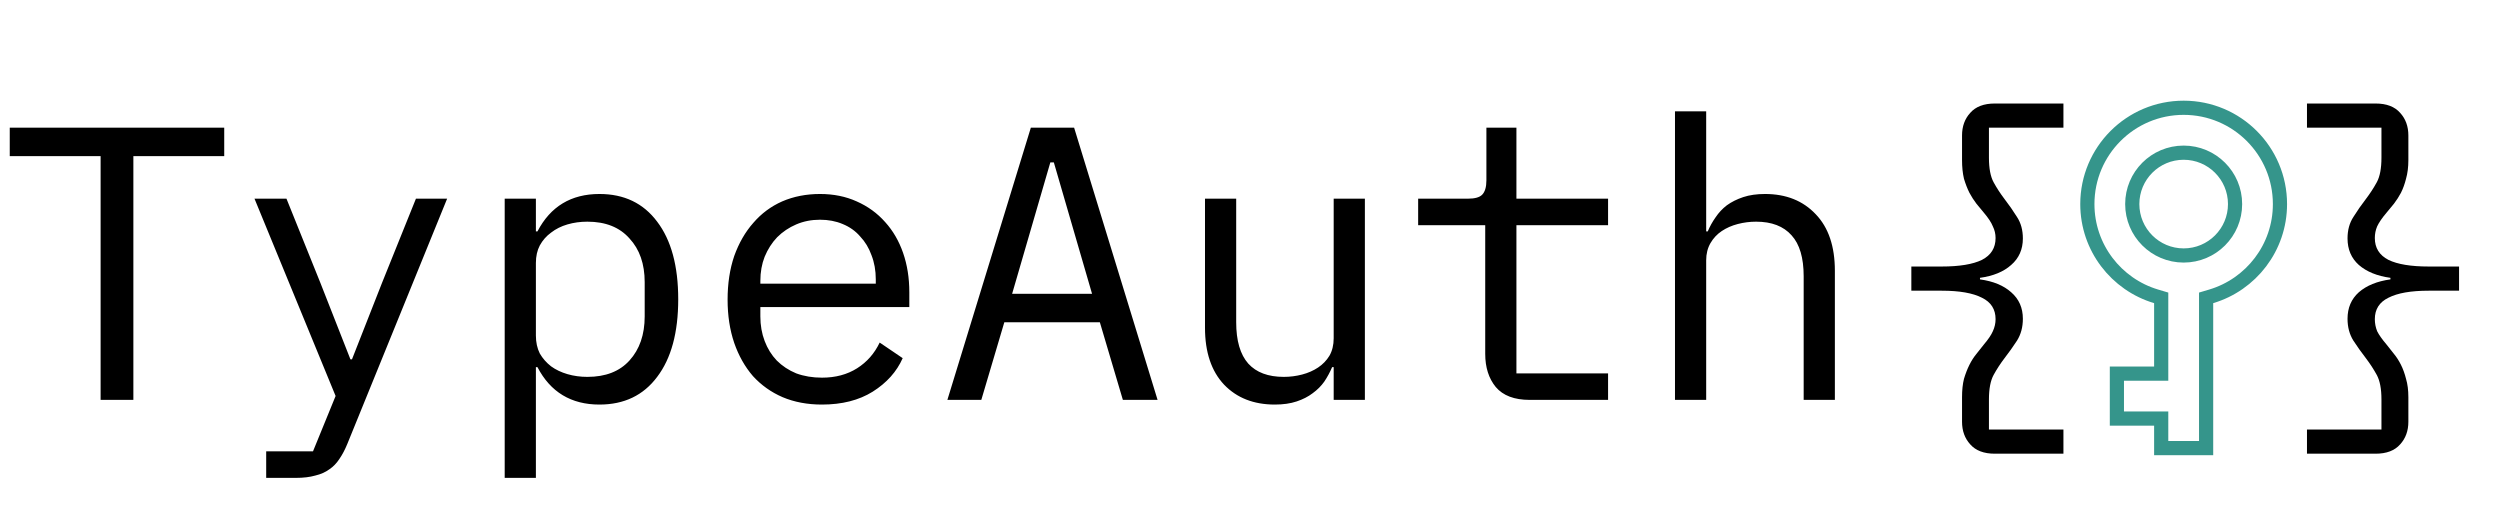 <svg width="1763" height="358" viewBox="0 0 1763 358" fill="none" xmlns="http://www.w3.org/2000/svg">
<path d="M94.05 110.125V282H70.95V110.125H6.875V90.05H158.125V110.125H94.05ZM293.318 140.1H315.318L244.918 313.075C243.268 317.108 241.434 320.592 239.418 323.525C237.401 326.642 235.018 329.117 232.268 330.95C229.518 332.967 226.218 334.433 222.368 335.35C218.518 336.45 213.934 337 208.618 337H187.718V318.3H220.718L236.668 279.25L179.468 140.1H202.018L225.943 199.5L247.118 253.4H248.218L269.393 199.5L293.318 140.1ZM355.91 140.1H377.91V163.2H379.01C388.177 145.6 402.752 136.8 422.735 136.8C440.152 136.8 453.718 143.308 463.435 156.325C473.335 169.342 478.285 187.583 478.285 211.05C478.285 234.517 473.335 252.758 463.435 265.775C453.718 278.792 440.152 285.3 422.735 285.3C402.752 285.3 388.177 276.5 379.01 258.9H377.91V337H355.91V140.1ZM414.21 265.775C427.043 265.775 436.943 261.925 443.91 254.225C451.06 246.342 454.635 235.983 454.635 223.15V198.95C454.635 186.117 451.06 175.85 443.91 168.15C436.943 160.267 427.043 156.325 414.21 156.325C409.26 156.325 404.585 156.967 400.185 158.25C395.785 159.533 391.935 161.458 388.635 164.025C385.335 166.408 382.677 169.433 380.66 173.1C378.827 176.583 377.91 180.708 377.91 185.475V236.625C377.91 241.392 378.827 245.608 380.66 249.275C382.677 252.758 385.335 255.783 388.635 258.35C391.935 260.733 395.785 262.567 400.185 263.85C404.585 265.133 409.26 265.775 414.21 265.775ZM579.653 285.3C569.386 285.3 560.128 283.558 551.878 280.075C543.811 276.592 536.844 271.642 530.978 265.225C525.294 258.625 520.894 250.833 517.778 241.85C514.661 232.683 513.103 222.508 513.103 211.325C513.103 199.958 514.661 189.692 517.778 180.525C521.078 171.358 525.569 163.567 531.253 157.15C536.936 150.55 543.719 145.508 551.603 142.025C559.669 138.542 568.561 136.8 578.278 136.8C587.811 136.8 596.428 138.542 604.128 142.025C612.011 145.508 618.703 150.367 624.203 156.6C629.703 162.65 633.919 169.892 636.853 178.325C639.786 186.758 641.253 196.017 641.253 206.1V216.55H536.203V223.15C536.203 229.383 537.211 235.158 539.228 240.475C541.244 245.792 544.086 250.375 547.753 254.225C551.603 258.075 556.186 261.1 561.503 263.3C567.003 265.317 573.053 266.325 579.653 266.325C589.186 266.325 597.436 264.125 604.403 259.725C611.369 255.325 616.686 249.275 620.353 241.575L636.578 252.575C632.361 262.108 625.303 269.992 615.403 276.225C605.686 282.275 593.769 285.3 579.653 285.3ZM578.278 154.95C572.228 154.95 566.636 156.05 561.503 158.25C556.369 160.45 551.878 163.475 548.028 167.325C544.361 171.175 541.428 175.758 539.228 181.075C537.211 186.208 536.203 191.892 536.203 198.125V200.05H617.603V197.025C617.603 190.792 616.594 185.108 614.578 179.975C612.744 174.842 610.086 170.442 606.603 166.775C603.303 162.925 599.178 159.992 594.228 157.975C589.461 155.958 584.144 154.95 578.278 154.95ZM791.845 282L775.62 227.275H708.245L692.02 282H668.095L726.945 90.05H757.47L816.32 282H791.845ZM743.17 114.525H740.695L713.745 207.2H770.12L743.17 114.525ZM940.513 258.9H939.413C937.946 262.383 936.113 265.775 933.913 269.075C931.713 272.192 928.963 274.942 925.663 277.325C922.546 279.708 918.788 281.633 914.388 283.1C909.988 284.567 904.855 285.3 898.988 285.3C884.138 285.3 872.221 280.625 863.238 271.275C854.255 261.742 849.763 248.358 849.763 231.125V140.1H871.763V227.275C871.763 240.292 874.605 250.008 880.288 256.425C885.971 262.658 894.313 265.775 905.313 265.775C909.713 265.775 914.021 265.225 918.238 264.125C922.455 263.025 926.213 261.375 929.513 259.175C932.813 256.975 935.471 254.225 937.488 250.925C939.505 247.442 940.513 243.317 940.513 238.55V140.1H962.513V282H940.513V258.9ZM1078.73 282C1067.91 282 1059.94 278.975 1054.81 272.925C1049.86 266.875 1047.38 259.083 1047.38 249.55V158.8H1000.08V140.1H1035.28C1040.05 140.1 1043.35 139.183 1045.18 137.35C1047.2 135.333 1048.21 131.942 1048.21 127.175V90.05H1069.38V140.1H1134.01V158.8H1069.38V263.3H1134.01V282H1078.73ZM1181.2 78.5H1203.2V163.2H1204.3C1205.76 159.717 1207.6 156.417 1209.8 153.3C1212 150 1214.66 147.158 1217.77 144.775C1221.07 142.392 1224.92 140.467 1229.32 139C1233.72 137.533 1238.86 136.8 1244.72 136.8C1259.57 136.8 1271.49 141.567 1280.47 151.1C1289.46 160.45 1293.95 173.742 1293.95 190.975V282H1271.95V194.825C1271.95 181.808 1269.11 172.183 1263.42 165.95C1257.74 159.533 1249.4 156.325 1238.4 156.325C1234 156.325 1229.69 156.875 1225.47 157.975C1221.26 159.075 1217.5 160.725 1214.2 162.925C1210.9 165.125 1208.24 167.967 1206.22 171.45C1204.21 174.933 1203.2 178.967 1203.2 183.55V282H1181.2V78.5Z" fill="black"/>
<path d="M1406.73 319.95C1399.03 319.95 1393.25 317.75 1389.4 313.35C1385.55 309.133 1383.63 303.817 1383.63 297.4V280.075C1383.63 275.125 1384.08 270.817 1385 267.15C1386.1 263.483 1387.38 260.183 1388.85 257.25C1390.32 254.317 1391.97 251.75 1393.8 249.55C1395.63 247.167 1397.38 244.967 1399.03 242.95C1402.14 239.283 1404.25 236.167 1405.35 233.6C1406.63 230.85 1407.28 228.008 1407.28 225.075C1407.28 218.108 1404.07 213.067 1397.65 209.95C1391.23 206.65 1381.79 205 1369.33 205H1347.88V187.95H1369.33C1381.79 187.95 1391.23 186.392 1397.65 183.275C1404.07 179.975 1407.28 174.842 1407.28 167.875C1407.28 164.942 1406.63 162.192 1405.35 159.625C1404.25 156.875 1402.14 153.667 1399.03 150C1397.38 147.983 1395.63 145.875 1393.8 143.675C1391.97 141.292 1390.32 138.725 1388.85 135.975C1387.38 133.042 1386.1 129.742 1385 126.075C1384.08 122.225 1383.63 117.825 1383.63 112.875V95.55C1383.63 89.133 1385.55 83.817 1389.4 79.6C1393.25 75.2 1399.03 73 1406.73 73H1455.13V90.05H1402.6V111.225C1402.6 118.742 1403.7 124.517 1405.9 128.55C1408.1 132.583 1410.67 136.525 1413.6 140.375C1416.72 144.408 1419.65 148.625 1422.4 153.025C1425.15 157.242 1426.53 162.283 1426.53 168.15C1426.53 175.85 1423.78 182.083 1418.28 186.85C1412.96 191.617 1405.63 194.642 1396.28 195.925V197.025C1405.63 198.308 1412.96 201.333 1418.28 206.1C1423.78 210.867 1426.53 217.1 1426.53 224.8C1426.53 230.667 1425.15 235.8 1422.4 240.2C1419.65 244.417 1416.72 248.542 1413.6 252.575C1410.67 256.425 1408.1 260.367 1405.9 264.4C1403.7 268.433 1402.6 274.208 1402.6 281.725V302.9H1455.13V319.95H1406.73Z" fill="black"/>
<path d="M1675.28 73C1682.98 73 1688.75 75.2 1692.6 79.6C1696.45 83.817 1698.38 89.133 1698.38 95.55V112.875C1698.38 117.825 1697.83 122.225 1696.73 126.075C1695.81 129.742 1694.62 133.042 1693.15 135.975C1691.68 138.725 1690.03 141.292 1688.2 143.675C1686.37 145.875 1684.63 147.983 1682.98 150C1679.86 153.667 1677.66 156.875 1676.38 159.625C1675.28 162.192 1674.73 164.942 1674.73 167.875C1674.73 174.842 1677.93 179.975 1684.35 183.275C1690.77 186.392 1700.21 187.95 1712.68 187.95H1734.13V205H1712.68C1700.21 205 1690.77 206.65 1684.35 209.95C1677.93 213.067 1674.73 218.108 1674.73 225.075C1674.73 228.008 1675.28 230.85 1676.38 233.6C1677.66 236.167 1679.86 239.283 1682.98 242.95C1684.63 244.967 1686.37 247.167 1688.2 249.55C1690.03 251.75 1691.68 254.317 1693.15 257.25C1694.62 260.183 1695.81 263.483 1696.73 267.15C1697.83 270.817 1698.38 275.125 1698.38 280.075V297.4C1698.38 303.817 1696.45 309.133 1692.6 313.35C1688.75 317.75 1682.98 319.95 1675.28 319.95H1626.88V302.9H1679.4V281.725C1679.4 274.208 1678.3 268.433 1676.1 264.4C1673.9 260.367 1671.33 256.425 1668.4 252.575C1665.28 248.542 1662.35 244.417 1659.6 240.2C1656.85 235.8 1655.48 230.667 1655.48 224.8C1655.48 217.1 1658.13 210.867 1663.45 206.1C1668.95 201.333 1676.38 198.308 1685.73 197.025V195.925C1676.38 194.642 1668.95 191.617 1663.45 186.85C1658.13 182.083 1655.48 175.85 1655.48 168.15C1655.48 162.283 1656.85 157.242 1659.6 153.025C1662.35 148.625 1665.28 144.408 1668.4 140.375C1671.33 136.525 1673.9 132.583 1676.1 128.55C1678.3 124.517 1679.4 118.742 1679.4 111.225V90.05H1626.88V73H1675.28Z" fill="black"/>
<path d="M1524.08 213.782V210.053L1520.51 208.99C1492.45 200.635 1472 174.669 1472 143.917C1472 106.407 1502.41 76 1539.92 76C1577.43 76 1607.83 106.407 1607.83 143.917C1607.83 174.669 1587.38 200.635 1559.32 208.99L1555.75 210.053V213.782V316H1524.08V300.167V295.167H1519.08H1492.83V263.5H1519.08H1524.08V258.5V213.782ZM1539.92 180.167C1559.94 180.167 1576.17 163.939 1576.17 143.917C1576.17 123.895 1559.94 107.667 1539.92 107.667C1519.89 107.667 1503.67 123.895 1503.67 143.917C1503.67 163.939 1519.89 180.167 1539.92 180.167Z" stroke="#35958B" stroke-width="10"/>
</svg>
